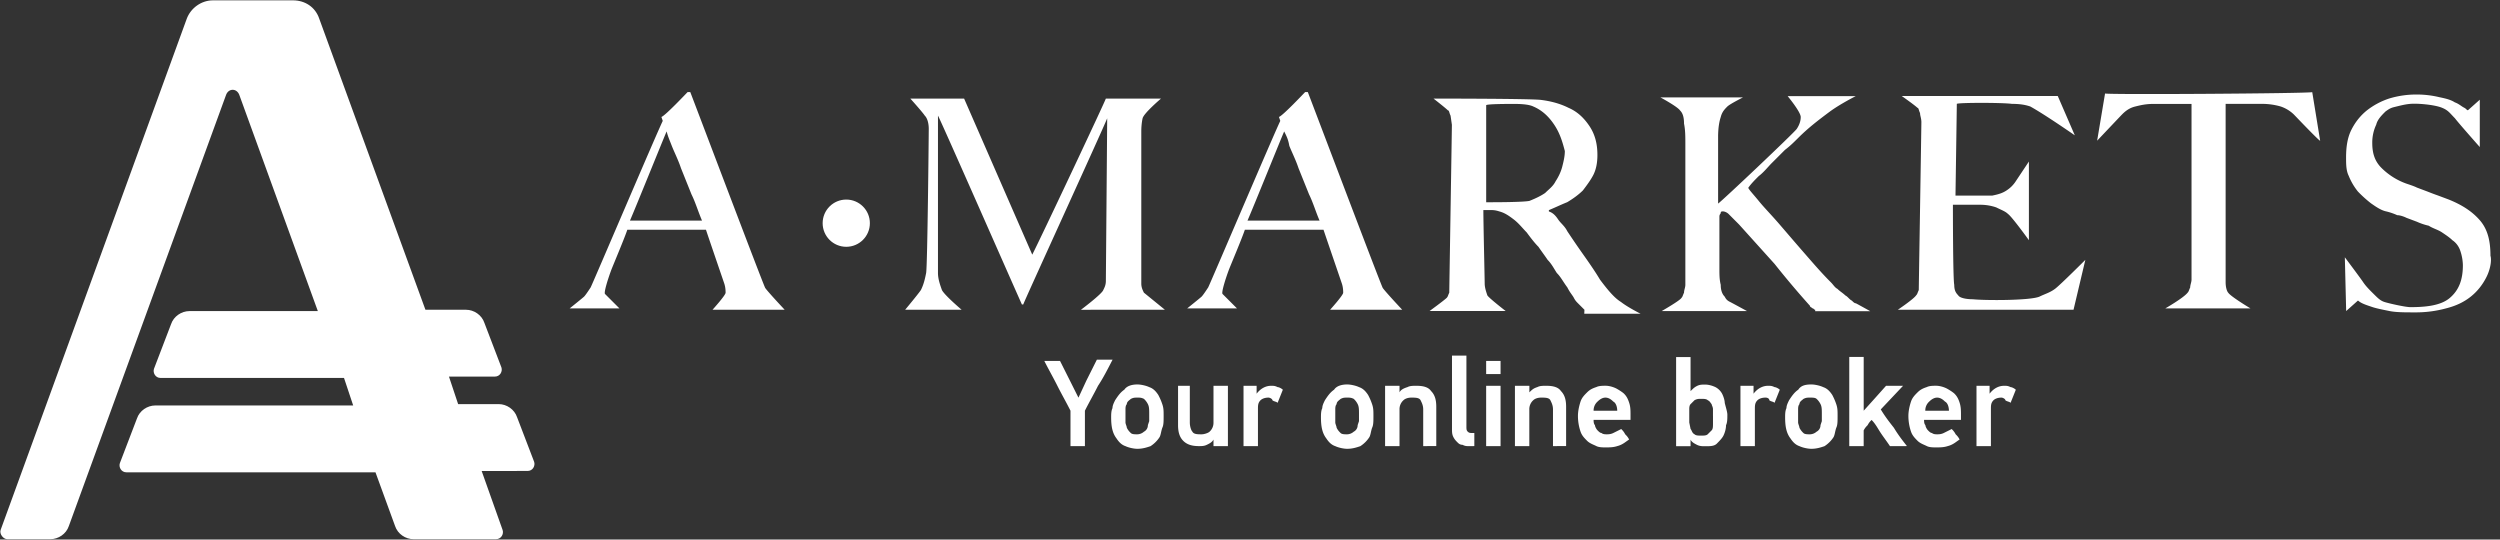 <svg xmlns="http://www.w3.org/2000/svg" width="139" height="30" viewBox="0 0 139 30">
    <rect x="0" y="0" width="139" height="30" fill="#333333" stroke="none"/>
    <g fill="#FFF" fill-rule="nonzero">
        <path d="M.033 29.47L10.385 1.038c.22-.585.802-1.019 1.458-1.019h4.448c.657 0 1.24.366 1.459 1.02l5.904 16.184h2.258c.44 0 .874.29 1.02.728l.947 2.478c.074.22-.074.51-.365.51h-2.552l.51 1.53h2.259c.44 0 .873.292 1.019.729l.948 2.478c.074.22-.074.51-.366.51H26.78l1.165 3.281c.074.22-.074.511-.365.511h-4.594c-.44 0-.873-.291-1.019-.728l-1.09-2.989H7.03c-.291 0-.44-.291-.365-.511l.948-2.478c.145-.44.585-.728 1.019-.728h11.005l-.51-1.53H8.928c-.292 0-.44-.291-.366-.511l.948-2.478c.146-.44.585-.728 1.02-.728h7.142l-4.37-12.03c-.146-.366-.586-.366-.729 0L3.827 29.25c-.146.44-.585.728-1.02.728H.402c-.222 0-.44-.291-.368-.508z"/>
        <g transform="translate(31.648 5.11)">
            <circle cx="15.404" cy="7.299" r="1.313"/>
            <path d="M7.967 12.113s.728-.803.728-.948c0-.074 0-.291-.074-.511-.074-.22-.874-2.55-1.017-2.99H3.231c-.146.44-.728 1.825-.874 2.188-.22.585-.44 1.313-.365 1.384l.802.802H.024s.729-.585.803-.656c.074-.074.22-.291.365-.511.146-.291 3.717-8.676 4.009-9.258l-.075-.22C5.346 1.319 6.511.08 6.586.008h.145c.365.948 4.008 10.572 4.154 10.863 0 .074 1.093 1.239 1.093 1.239H7.967v.003zm-2.55-9.915c-.074.145-1.75 4.302-2.04 4.959h4.008c-.22-.511-.366-1.02-.586-1.46L6.214 4.24c-.145-.44-.365-.874-.51-1.239-.14-.363-.212-.511-.286-.802zM42.305 12.113s.728-.803.728-.948c0-.074 0-.291-.074-.511-.074-.22-.874-2.552-1.02-2.99h-4.373c-.146.44-.728 1.825-.874 2.188-.22.585-.44 1.313-.365 1.384l.802.802h-2.77s.729-.585.803-.656c.074-.074.22-.291.365-.511.146-.291 3.718-8.676 4.009-9.258l-.074-.22c.22-.074 1.384-1.313 1.458-1.385h.146c.365.948 4.008 10.572 4.154 10.863 0 .074 1.093 1.239 1.093 1.239h-4.008v.003zm-2.552-9.915c-.074.145-1.75 4.302-2.041 4.959h4.008c-.22-.511-.366-1.02-.585-1.46l-.586-1.458c-.145-.44-.365-.874-.51-1.239-.066-.363-.14-.511-.286-.802zM28.453 12.113s1.165-.874 1.24-1.094c.073-.145.145-.291.145-.51l.074-9.042c-.291.728-4.667 10.28-4.667 10.352h-.075c-.365-.803-4.593-10.426-4.667-10.498v8.748c0 .365.145.728.22.947.145.292 1.093 1.094 1.093 1.094H18.68s.728-.874.874-1.094c.146-.29.22-.585.291-.947.074-.366.146-7.728.146-8.02 0-.29-.074-.585-.22-.728-.146-.22-.802-.947-.802-.947h2.989l3.788 8.675C26.264 8.03 29.835.448 29.835.374h3.066s-.948.802-1.02 1.093c0 0-.073.291-.073.728v8.456c0 .22.074.365.145.511l1.165.948c.003.003-4.665.003-4.665.003zM56.448 12.113l-.22-.22-.146-.146c-.074-.074-.145-.145-.22-.291-.074-.146-.22-.291-.365-.585-.22-.291-.365-.585-.585-.802-.146-.22-.291-.511-.51-.728-.147-.22-.366-.511-.512-.728-.22-.22-.44-.511-.656-.803-.22-.22-.44-.51-.729-.728-.29-.22-.51-.365-.802-.44-.22-.073-.365-.073-.51-.073h-.366c0 .728.074 3.862.074 4.082 0 .22.074.44.146.657.074.145 1.019.873 1.019.873h-4.228s.802-.585.948-.728c.074-.074.074-.145.145-.29 0-.147.146-9.114.146-9.333l-.074-.511c-.074-.146-.074-.292-.146-.292-.145-.145-.802-.656-.802-.656.074 0 5.393 0 5.978.074s1.093.22 1.53.44c.511.22.874.585 1.165 1.019.291.44.44.948.44 1.604 0 .44-.075.802-.22 1.094-.146.29-.366.585-.585.873-.22.22-.511.44-.874.657-.365.145-.657.291-1.02.44v.074c.22.074.366.22.512.44.145.219.365.365.51.656.292.44.586.873.949 1.384.362.511.656.948.873 1.314.44.585.802 1.019 1.165 1.239.365.29 1.093.656 1.093.656h-3.134l.01-.222zm-1.676-10.28c-.291-.44-.657-.803-1.165-1.02-.291-.145-.873-.145-1.093-.145-.291 0-1.53 0-1.53.074v5.393c.44 0 2.04 0 2.403-.075.366-.145.657-.29.874-.44.22-.219.44-.365.585-.656.146-.22.291-.51.366-.802.074-.291.145-.585.145-.874-.148-.58-.294-1.016-.585-1.456zM69.277 12.113c-.074 0-.074-.075-.145-.075-.074-.074-.146-.074-.146-.145a50.638 50.638 0 0 1-1.97-2.333l-1.97-2.186-.584-.586a.551.551 0 0 0-.292-.145c-.074 0-.145 0-.145.074s-.074.074-.074.22v2.915c0 .29 0 .585.074.873 0 .291.074.511.22.657.074.145.145.22.29.291.146.074.949.511.949.511h-4.74s1.02-.585 1.094-.728c.074-.074.074-.146.146-.291 0-.146.074-.291.074-.44v-7.8c0-.439 0-.801-.074-1.164 0-.365-.075-.585-.22-.728-.146-.22-1.094-.728-1.094-.728h4.594s-.728.365-.874.51c-.145.147-.291.292-.365.586-.074.22-.146.585-.146 1.094v3.714c.22-.146 4.228-3.937 4.374-4.154.145-.22.22-.44.22-.657 0-.29-.728-1.164-.728-1.164h3.788s-.874.44-1.459.873c-.585.437-1.165.874-1.75 1.459-.22.22-.44.44-.728.657l-.728.728c-.22.22-.44.51-.728.728-.22.22-.44.44-.585.656.074.146.291.366.585.728.294.366.728.802 1.165 1.313.44.511.874 1.02 1.385 1.605.51.585.947 1.093 1.458 1.604.146.146.22.291.366.366.145.145.29.22.44.365.145.074.22.22.365.291.074.074.145.146.22.146.145.074.802.44.802.44h-3.064v-.08zM83.64 12.113h-9.77s.875-.586 1.02-.803c.074-.074.074-.145.146-.29 0-.146.145-9.113.145-9.333 0-.22-.074-.366-.074-.511-.074-.146-.074-.291-.145-.291-.146-.146-.874-.657-.874-.657h8.676l.948 2.187S82.036 1.25 81.234.81c-.22-.074-.511-.145-1.02-.145-.51-.074-2.989-.074-3.063 0 0 .145-.074 5.101-.074 5.101h2.041c.366-.074.585-.145.802-.29a1.71 1.71 0 0 0 .511-.512l.728-1.093v4.374s-.947-1.314-1.164-1.46c-.146-.145-.366-.22-.657-.365a2.692 2.692 0 0 0-.874-.145h-1.53c0 .145 0 4.154.074 4.448 0 .29.074.44.22.585.074.145.44.22.802.22.728.074 3.209.074 3.717-.146.291-.146.585-.22.874-.44.291-.22 1.676-1.604 1.676-1.604l-.657 2.775zM95.885 1.25a1.97 1.97 0 0 0-.728-.44 3.757 3.757 0 0 0-1.02-.145h-2.04v9.915c0 .29.073.51.145.585.145.22 1.239.873 1.239.873h-4.74s1.02-.585 1.24-.873c.074-.074.074-.146.145-.291 0-.146.075-.292.075-.44V.668h-2.116c-.44 0-.728.074-1.02.145-.29.072-.51.22-.727.44-.074.074-1.385 1.459-1.385 1.459l.44-2.624c.22.074 11.225 0 11.52-.074l.439 2.698c-.009.068-1.393-1.388-1.467-1.462zM106.602 10.288c-.22.44-.511.803-.874 1.094-.365.291-.802.51-1.385.656a6.389 6.389 0 0 1-1.75.22c-.51 0-1.019 0-1.384-.074-.366-.074-.728-.146-.948-.22-.22-.074-.44-.145-.585-.22a.986.986 0 0 1-.22-.145l-.657.585-.074-2.989s.874 1.165 1.02 1.385c.145.22.365.44.585.656.22.22.365.366.585.44.22.074 1.165.291 1.459.291.802 0 1.675-.074 2.186-.511.514-.437.728-1.02.728-1.824a2.66 2.66 0 0 0-.145-.802c-.074-.22-.22-.44-.44-.585-.145-.146-.365-.292-.585-.44-.22-.146-.51-.22-.728-.365a3.39 3.39 0 0 1-.656-.22l-.586-.22c-.145-.074-.365-.146-.51-.146a3.39 3.39 0 0 0-.657-.22c-.291-.074-.585-.29-.802-.439a6.721 6.721 0 0 1-.728-.657 3.429 3.429 0 0 1-.511-.873c-.146-.291-.146-.657-.146-1.02 0-.585.074-1.093.291-1.53.22-.44.511-.802.874-1.093a4.074 4.074 0 0 1 1.239-.657 5.19 5.19 0 0 1 1.53-.22c.511 0 .948.075 1.239.146.365.074.657.146.874.291.22.075.365.22.51.292.146.074.146.145.22.145l.657-.585v2.632s-1.165-1.313-1.385-1.604c-.29-.292-.365-.44-.728-.586-.365-.145-1.093-.22-1.53-.22-.365 0-.656.075-.948.146-.29.072-.365.074-.656.291-.22.22-.44.44-.511.728a2.33 2.33 0 0 0-.22 1.02c0 .585.146 1.019.511 1.384a3.74 3.74 0 0 0 1.385.874c.22.074.44.146.585.22l.585.22s.365.145.585.22l.585.219c.728.291 1.313.657 1.75 1.165.44.51.585 1.165.585 1.97.075.23 0 .741-.22 1.175z"/>
        </g>
        <path d="M61.05 21.45c-.22.44-.512.948-.729 1.385v1.97h-.802v-1.97c-.22-.44-.51-.948-.728-1.384-.22-.44-.51-.948-.728-1.385h.874l.585 1.165.22.44.22.439.44-.948.584-1.165h.874c-.3.58-.52 1.014-.81 1.454zM63.236 21.376c.22 0 .511.075.657.146.22.074.365.22.51.44.075.145.146.29.22.51.075.22.075.366.075.657 0 .291 0 .511-.074.657-.075.22-.075.365-.146.51a1.68 1.68 0 0 1-.511.512c-.22.074-.44.145-.728.145-.22 0-.511-.074-.657-.145-.22-.074-.365-.22-.51-.44-.22-.291-.292-.656-.292-1.165 0-.145 0-.365.074-.51 0-.146.075-.292.146-.44.146-.22.291-.44.511-.585.143-.217.434-.292.725-.292zm0 .731c-.145 0-.22 0-.365.074-.074.074-.22.146-.22.292-.074.074-.074.22-.074.29v.729c0 .074.074.22.074.291.074.146.146.22.22.291.074.074.22.074.365.074a.57.57 0 0 0 .366-.145.405.405 0 0 0 .22-.366l.074-.22v-.365c0-.291 0-.44-.075-.585a.987.987 0 0 0-.22-.291c-.145-.069-.22-.069-.365-.069zM66.154 21.45v2.042c0 .22.074.44.145.51.075.146.292.146.511.146.146 0 .366-.074.44-.145a.663.663 0 0 0 .22-.511V21.45h.802v3.354h-.802v-.365c-.074.145-.22.22-.366.29-.145.075-.29.075-.44.075-.365 0-.656-.074-.873-.291-.217-.217-.291-.511-.291-.874v-2.187c-.005-.002.654-.002.654-.002zM70.527 22.107c-.22 0-.365.074-.44.146-.145.145-.145.291-.145.51v2.042h-.802V21.45h.728v.44c.22-.292.511-.44.802-.44.146 0 .22 0 .366.074.074 0 .22.074.29.145l-.29.728c-.074-.074-.22-.074-.291-.145.002-.072-.143-.146-.218-.146zM74.901 21.376c.22 0 .511.075.657.146.22.074.365.22.51.44.075.145.146.29.22.51.075.22.075.366.075.657 0 .291 0 .511-.075.657-.074.22-.074.365-.145.51a1.68 1.68 0 0 1-.511.512c-.22.074-.44.145-.728.145-.22 0-.511-.074-.657-.145-.22-.074-.365-.22-.51-.44-.22-.291-.292-.656-.292-1.165 0-.145 0-.365.074-.51 0-.146.074-.292.146-.44.145-.22.291-.44.51-.585.14-.217.435-.292.726-.292zm0 .731c-.146 0-.22 0-.365.074-.074.074-.22.146-.22.292-.074.074-.074.22-.074.29v.729c0 .074.074.22.074.291.074.146.146.22.22.291.074.074.22.074.365.074a.57.57 0 0 0 .365-.145.405.405 0 0 0 .22-.366l.074-.22v-.365c0-.291 0-.44-.074-.585a.987.987 0 0 0-.22-.291c-.145-.069-.22-.069-.365-.069zM79.13 24.805v-2.041c0-.22-.075-.366-.146-.511-.075-.146-.292-.146-.511-.146-.22 0-.366.074-.44.146a.663.663 0 0 0-.22.51v2.042h-.802V21.45h.802v.365c.074-.146.22-.22.44-.291.145-.074.291-.074.51-.074.366 0 .657.074.803.29.22.22.291.512.291.874v2.187l-.728.003zM81.681 24.805c-.145 0-.22 0-.365-.074-.146 0-.22-.074-.291-.146-.074-.074-.146-.145-.22-.291-.074-.146-.074-.291-.074-.44v-4.082h.802v3.937c0 .145 0 .22.074.291.074.074.146.074.22.074h.146v.728c0 .003-.292.003-.292.003zM82.63 20.797v-.728h.801v.728h-.802zm0 4.008V21.45h.801v3.354h-.802zM86.346 24.805v-2.041c0-.22-.074-.366-.145-.511-.075-.146-.292-.146-.511-.146-.22 0-.366.074-.44.146a.663.663 0 0 0-.22.51v2.042h-.8V21.45h.803v.365c.146-.146.22-.22.44-.291.145-.074.29-.074.51-.074.366 0 .657.074.803.29.22.22.29.512.29.874v2.187l-.73.003zM88.604 23.346c0 .074 0 .22.075.291 0 .075.074.22.145.292.074.074.146.145.22.145.074.074.22.074.291.074.074 0 .22 0 .366-.074l.44-.22c.073.075.145.146.219.292.074.074.145.145.22.29-.22.146-.366.292-.657.366-.22.074-.44.074-.657.074-.145 0-.365 0-.51-.074-.146-.074-.366-.145-.511-.291-.146-.146-.292-.291-.366-.511a2.692 2.692 0 0 1-.145-.874c0-.29.074-.585.145-.802.074-.22.22-.365.366-.51.145-.146.29-.22.51-.292.146-.074.366-.074.511-.074.22 0 .44.074.586.145.145.075.365.22.44.292.145.145.219.29.29.51.075.22.075.44.075.657v.291c-.009.003-2.053.003-2.053.003zm.66-1.239c-.146 0-.291.074-.44.22a.663.663 0 0 0-.22.51h1.314c0-.219-.075-.439-.22-.51-.143-.146-.289-.22-.434-.22zM96.041 23.055c0 .22 0 .44-.074.585 0 .22-.074.44-.146.585-.074.146-.22.291-.365.44-.146.145-.365.145-.657.145-.145 0-.29 0-.44-.074-.145-.074-.29-.145-.364-.29v.364h-.803v-4.958h.803v1.895c.145-.145.22-.22.365-.291.145-.074.291-.074.44-.074.22 0 .439.074.585.145a.9.9 0 0 1 .365.366c.074.145.146.365.146.51.071.287.145.506.145.652zm-.8.071v-.365c0-.146-.073-.22-.073-.291-.075-.074-.075-.146-.22-.22-.074-.074-.22-.074-.366-.074-.145 0-.22 0-.365.074l-.22.22c-.074.074-.074.22-.074.291v.728l.074.365c.074.075.074.22.22.292.074.074.22.074.365.074.146 0 .292 0 .366-.074l.22-.22c.074-.074.074-.22.074-.366v-.434zM98.157 22.107c-.22 0-.366.074-.44.146-.146.145-.146.291-.146.51v2.042h-.802V21.45h.728v.44c.22-.292.511-.44.802-.44.146 0 .22 0 .366.074.074 0 .22.074.291.145l-.291.728c-.074-.074-.22-.074-.291-.145.002-.072-.072-.146-.217-.146zM100.709 21.376c.22 0 .51.075.656.146.22.074.366.22.511.44.075.145.146.29.22.51.074.22.074.366.074.657 0 .291 0 .511-.074.657-.074.22-.074.365-.145.51a1.68 1.68 0 0 1-.511.512c-.22.074-.44.145-.728.145-.22 0-.511-.074-.657-.145-.22-.074-.365-.22-.511-.44-.22-.291-.291-.656-.291-1.165 0-.145 0-.365.074-.51 0-.146.074-.292.146-.44.145-.22.29-.44.51-.585.14-.217.36-.292.726-.292zm-.074.731c-.146 0-.22 0-.366.074-.074.074-.22.146-.22.292-.074.074-.074.22-.074.29v.729c0 .074.074.22.074.291.075.146.146.22.22.291.074.074.22.074.366.074a.57.57 0 0 0 .365-.145.405.405 0 0 0 .22-.366l.074-.22v-.365c0-.291 0-.44-.074-.585a.987.987 0 0 0-.22-.291c-.074-.069-.22-.069-.365-.069zM105.082 24.805c-.145-.22-.365-.511-.51-.728-.146-.217-.292-.511-.512-.728-.074.074-.145.146-.22.291-.074.074-.145.146-.22.291v.874h-.801v-4.959h.802v2.99l.656-.729.586-.656h.947l-1.239 1.313c.22.365.44.656.728 1.019.22.365.44.657.728 1.02 0 .002-.945.002-.945.002zM106.978 23.346c0 .074 0 .22.074.291 0 .075.074.22.146.292.074.074.145.145.22.145.074.074.22.074.29.074.075 0 .22 0 .366-.074l.44-.22c.074.075.145.146.22.292.074.074.145.145.22.29-.22.146-.366.292-.657.366-.22.074-.44.074-.657.074-.145 0-.365 0-.51-.074-.146-.074-.366-.145-.512-.291-.145-.146-.291-.291-.365-.511a2.692 2.692 0 0 1-.146-.874c0-.29.074-.585.146-.802.074-.22.22-.365.365-.51.146-.146.291-.22.511-.292.146-.074.366-.074.511-.074.22 0 .44.074.585.145.146.075.366.22.44.292.145.145.22.29.291.51.071.22.074.44.074.657v.291l-2.052.003zm.728-1.239c-.146 0-.291.074-.44.22a.663.663 0 0 0-.22.51h1.314c0-.219-.074-.439-.22-.51-.143-.146-.288-.22-.434-.22zM111.28 22.107c-.22 0-.365.074-.44.146-.145.145-.145.291-.145.51v2.042h-.802V21.45h.728v.44c.22-.292.51-.44.802-.44.146 0 .22 0 .365.074.075 0 .22.074.292.145l-.292.728c-.074-.074-.22-.074-.29-.145 0-.072-.146-.146-.218-.146z"/>
    </g>
</svg>
